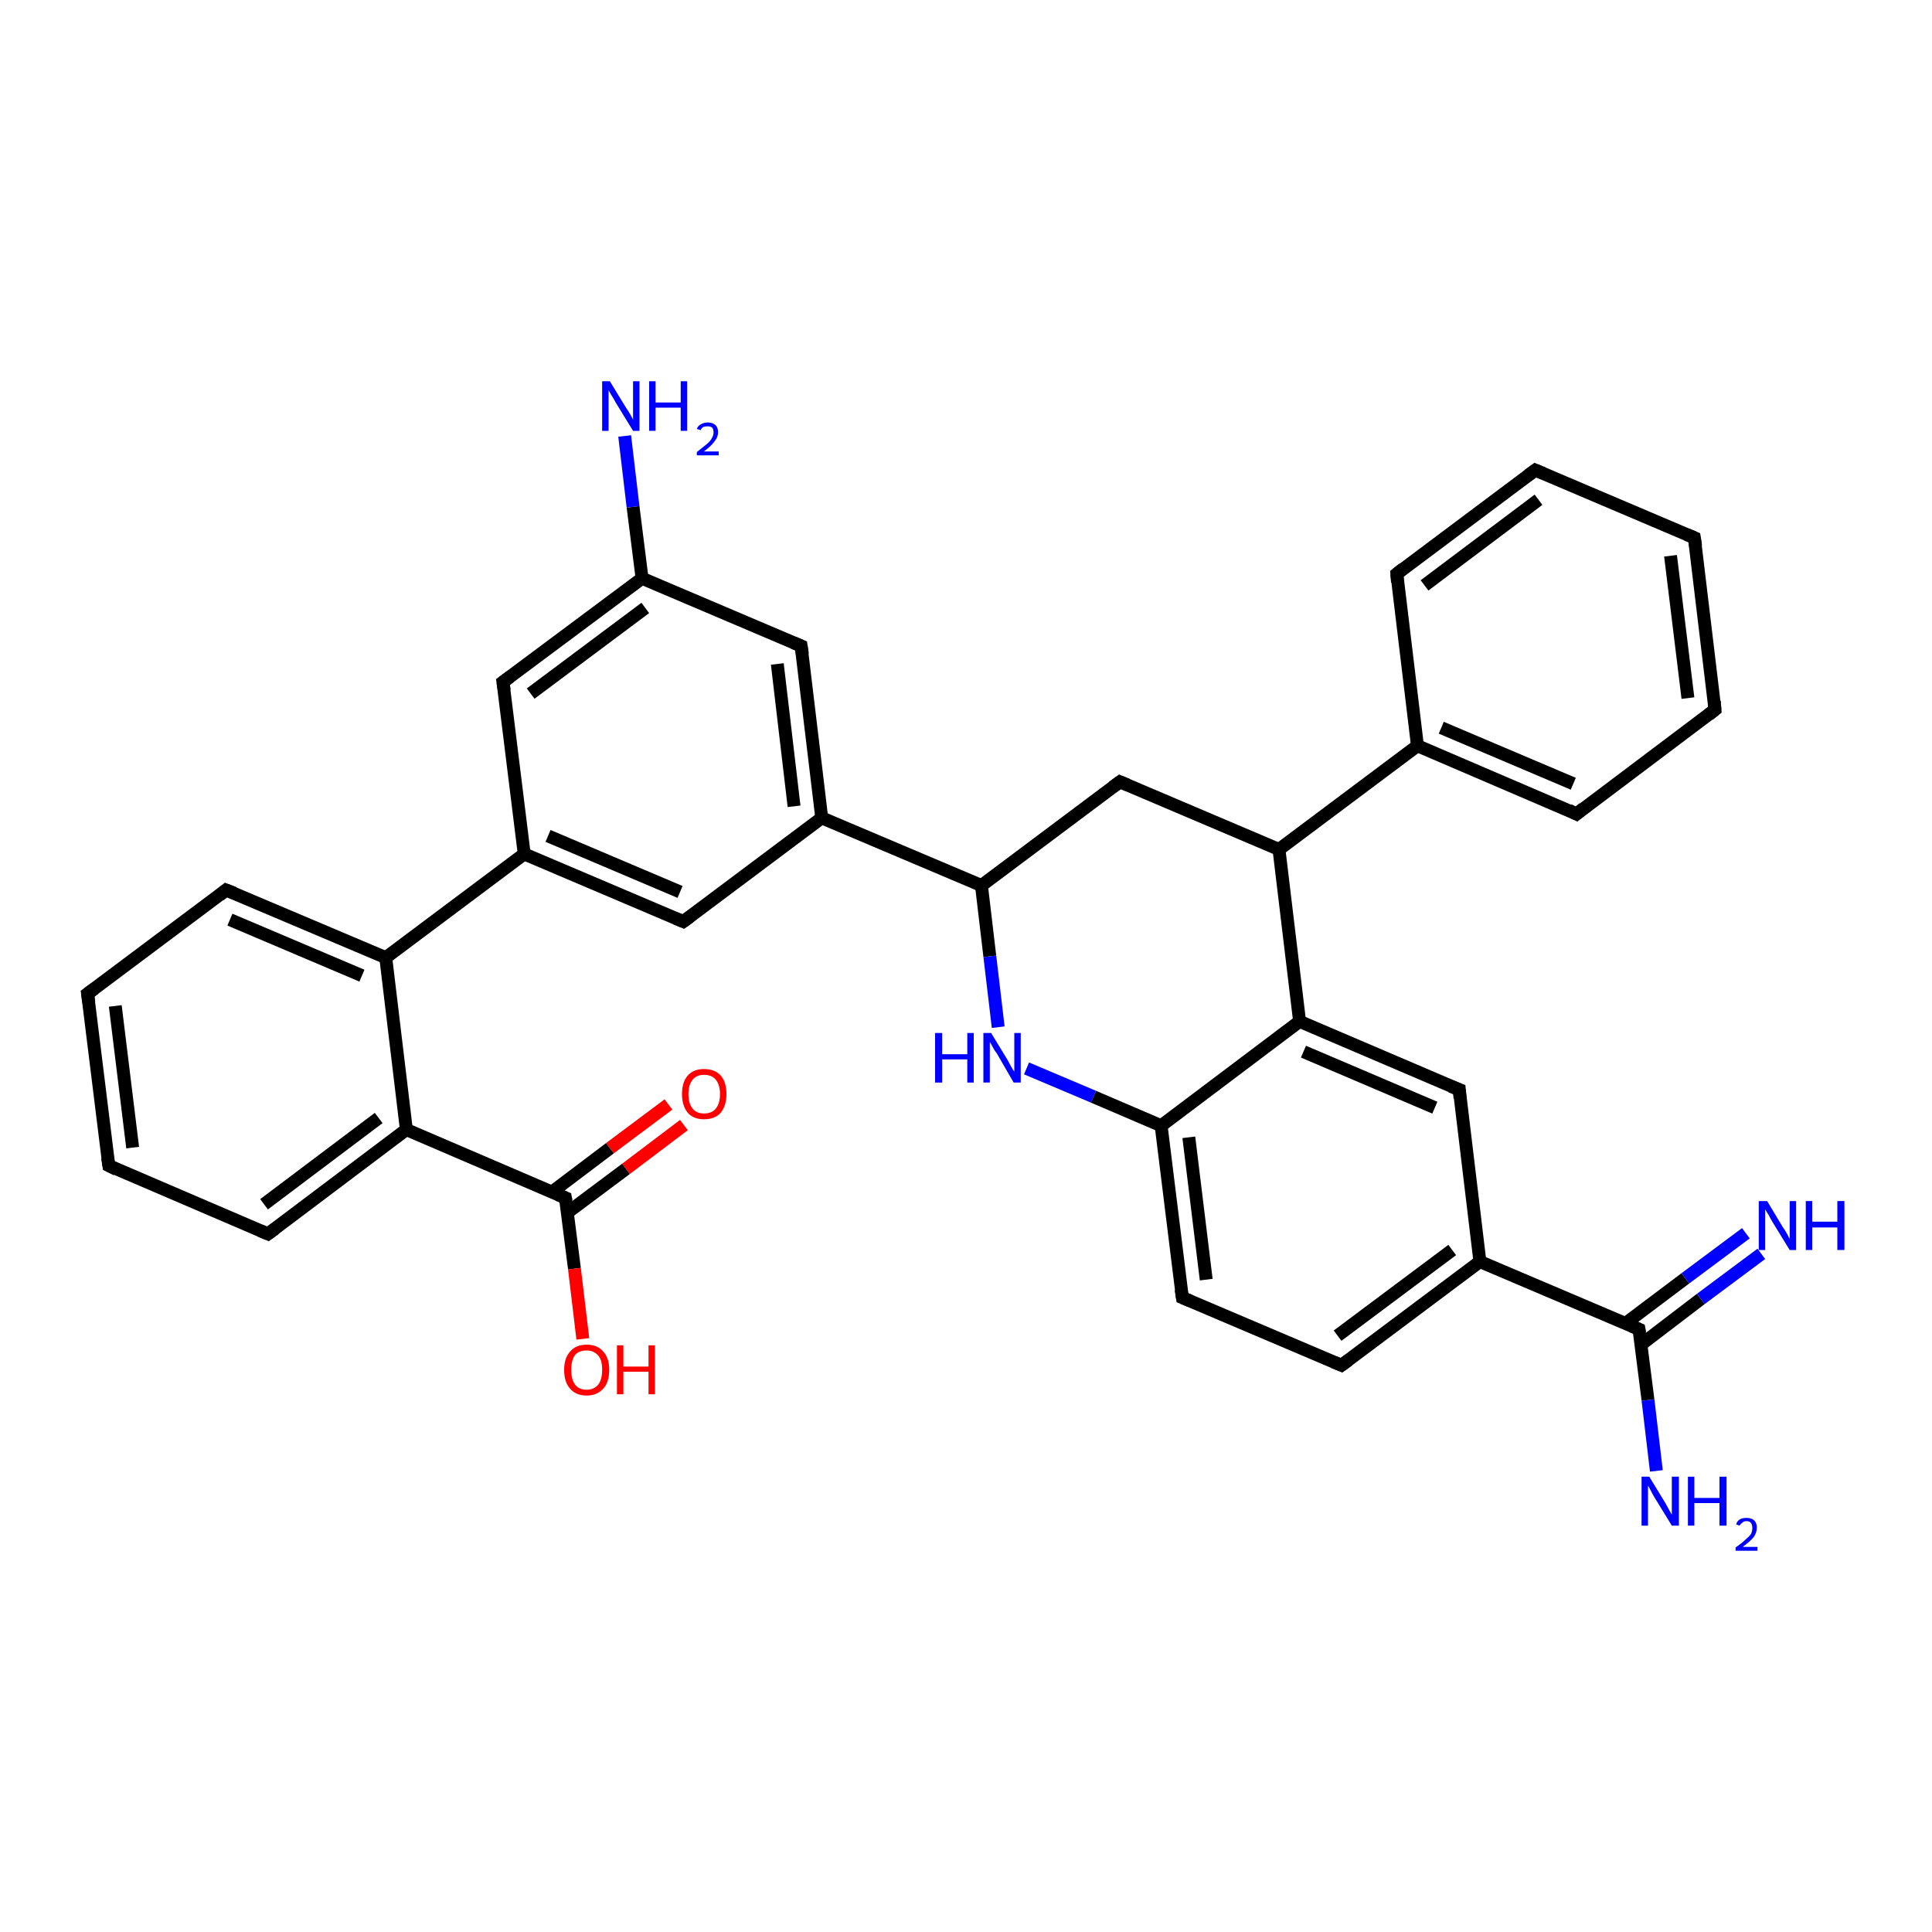 <?xml version='1.0' encoding='iso-8859-1'?>
<svg version='1.1' baseProfile='full'
              xmlns='http://www.w3.org/2000/svg'
                      xmlns:rdkit='http://www.rdkit.org/xml'
                      xmlns:xlink='http://www.w3.org/1999/xlink'
                  xml:space='preserve'
width='300px' height='300px' viewBox='0 0 300 300'>
<!-- END OF HEADER -->
<rect style='opacity:1.0;fill:#FFFFFF;stroke:none' width='300.0' height='300.0' x='0.0' y='0.0'> </rect>
<path class='bond-0 atom-0 atom-1' d='M 106.2,174.7 L 97.2,181.5' style='fill:none;fill-rule:evenodd;stroke:#FF0000;stroke-width:2.0px;stroke-linecap:butt;stroke-linejoin:miter;stroke-opacity:1' />
<path class='bond-0 atom-0 atom-1' d='M 97.2,181.5 L 88.1,188.3' style='fill:none;fill-rule:evenodd;stroke:#000000;stroke-width:2.0px;stroke-linecap:butt;stroke-linejoin:miter;stroke-opacity:1' />
<path class='bond-0 atom-0 atom-1' d='M 103.8,171.5 L 94.7,178.3' style='fill:none;fill-rule:evenodd;stroke:#FF0000;stroke-width:2.0px;stroke-linecap:butt;stroke-linejoin:miter;stroke-opacity:1' />
<path class='bond-0 atom-0 atom-1' d='M 94.7,178.3 L 85.7,185.1' style='fill:none;fill-rule:evenodd;stroke:#000000;stroke-width:2.0px;stroke-linecap:butt;stroke-linejoin:miter;stroke-opacity:1' />
<path class='bond-1 atom-1 atom-2' d='M 87.8,186.0 L 89.2,197.0' style='fill:none;fill-rule:evenodd;stroke:#000000;stroke-width:2.0px;stroke-linecap:butt;stroke-linejoin:miter;stroke-opacity:1' />
<path class='bond-1 atom-1 atom-2' d='M 89.2,197.0 L 90.5,207.9' style='fill:none;fill-rule:evenodd;stroke:#FF0000;stroke-width:2.0px;stroke-linecap:butt;stroke-linejoin:miter;stroke-opacity:1' />
<path class='bond-2 atom-1 atom-3' d='M 87.8,186.0 L 63.1,175.4' style='fill:none;fill-rule:evenodd;stroke:#000000;stroke-width:2.0px;stroke-linecap:butt;stroke-linejoin:miter;stroke-opacity:1' />
<path class='bond-3 atom-3 atom-4' d='M 63.1,175.4 L 41.6,191.6' style='fill:none;fill-rule:evenodd;stroke:#000000;stroke-width:2.0px;stroke-linecap:butt;stroke-linejoin:miter;stroke-opacity:1' />
<path class='bond-3 atom-3 atom-4' d='M 58.8,173.6 L 41.0,187.0' style='fill:none;fill-rule:evenodd;stroke:#000000;stroke-width:2.0px;stroke-linecap:butt;stroke-linejoin:miter;stroke-opacity:1' />
<path class='bond-4 atom-4 atom-5' d='M 41.6,191.6 L 16.9,181.0' style='fill:none;fill-rule:evenodd;stroke:#000000;stroke-width:2.0px;stroke-linecap:butt;stroke-linejoin:miter;stroke-opacity:1' />
<path class='bond-5 atom-5 atom-6' d='M 16.9,181.0 L 13.6,154.3' style='fill:none;fill-rule:evenodd;stroke:#000000;stroke-width:2.0px;stroke-linecap:butt;stroke-linejoin:miter;stroke-opacity:1' />
<path class='bond-5 atom-5 atom-6' d='M 20.6,178.2 L 17.9,156.2' style='fill:none;fill-rule:evenodd;stroke:#000000;stroke-width:2.0px;stroke-linecap:butt;stroke-linejoin:miter;stroke-opacity:1' />
<path class='bond-6 atom-6 atom-7' d='M 13.6,154.3 L 35.1,138.2' style='fill:none;fill-rule:evenodd;stroke:#000000;stroke-width:2.0px;stroke-linecap:butt;stroke-linejoin:miter;stroke-opacity:1' />
<path class='bond-7 atom-7 atom-8' d='M 35.1,138.2 L 59.9,148.7' style='fill:none;fill-rule:evenodd;stroke:#000000;stroke-width:2.0px;stroke-linecap:butt;stroke-linejoin:miter;stroke-opacity:1' />
<path class='bond-7 atom-7 atom-8' d='M 35.7,142.8 L 56.2,151.5' style='fill:none;fill-rule:evenodd;stroke:#000000;stroke-width:2.0px;stroke-linecap:butt;stroke-linejoin:miter;stroke-opacity:1' />
<path class='bond-8 atom-8 atom-9' d='M 59.9,148.7 L 81.4,132.6' style='fill:none;fill-rule:evenodd;stroke:#000000;stroke-width:2.0px;stroke-linecap:butt;stroke-linejoin:miter;stroke-opacity:1' />
<path class='bond-9 atom-9 atom-10' d='M 81.4,132.6 L 106.1,143.1' style='fill:none;fill-rule:evenodd;stroke:#000000;stroke-width:2.0px;stroke-linecap:butt;stroke-linejoin:miter;stroke-opacity:1' />
<path class='bond-9 atom-9 atom-10' d='M 85.1,129.8 L 105.6,138.5' style='fill:none;fill-rule:evenodd;stroke:#000000;stroke-width:2.0px;stroke-linecap:butt;stroke-linejoin:miter;stroke-opacity:1' />
<path class='bond-10 atom-10 atom-11' d='M 106.1,143.1 L 127.6,127.0' style='fill:none;fill-rule:evenodd;stroke:#000000;stroke-width:2.0px;stroke-linecap:butt;stroke-linejoin:miter;stroke-opacity:1' />
<path class='bond-11 atom-11 atom-12' d='M 127.6,127.0 L 124.4,100.3' style='fill:none;fill-rule:evenodd;stroke:#000000;stroke-width:2.0px;stroke-linecap:butt;stroke-linejoin:miter;stroke-opacity:1' />
<path class='bond-11 atom-11 atom-12' d='M 123.3,125.2 L 120.7,103.1' style='fill:none;fill-rule:evenodd;stroke:#000000;stroke-width:2.0px;stroke-linecap:butt;stroke-linejoin:miter;stroke-opacity:1' />
<path class='bond-12 atom-12 atom-13' d='M 124.4,100.3 L 99.7,89.8' style='fill:none;fill-rule:evenodd;stroke:#000000;stroke-width:2.0px;stroke-linecap:butt;stroke-linejoin:miter;stroke-opacity:1' />
<path class='bond-13 atom-13 atom-14' d='M 99.7,89.8 L 98.3,78.7' style='fill:none;fill-rule:evenodd;stroke:#000000;stroke-width:2.0px;stroke-linecap:butt;stroke-linejoin:miter;stroke-opacity:1' />
<path class='bond-13 atom-13 atom-14' d='M 98.3,78.7 L 97.0,67.7' style='fill:none;fill-rule:evenodd;stroke:#0000FF;stroke-width:2.0px;stroke-linecap:butt;stroke-linejoin:miter;stroke-opacity:1' />
<path class='bond-14 atom-13 atom-15' d='M 99.7,89.8 L 78.1,105.9' style='fill:none;fill-rule:evenodd;stroke:#000000;stroke-width:2.0px;stroke-linecap:butt;stroke-linejoin:miter;stroke-opacity:1' />
<path class='bond-14 atom-13 atom-15' d='M 100.2,94.4 L 82.4,107.7' style='fill:none;fill-rule:evenodd;stroke:#000000;stroke-width:2.0px;stroke-linecap:butt;stroke-linejoin:miter;stroke-opacity:1' />
<path class='bond-15 atom-11 atom-16' d='M 127.6,127.0 L 152.4,137.5' style='fill:none;fill-rule:evenodd;stroke:#000000;stroke-width:2.0px;stroke-linecap:butt;stroke-linejoin:miter;stroke-opacity:1' />
<path class='bond-16 atom-16 atom-17' d='M 152.4,137.5 L 153.7,148.5' style='fill:none;fill-rule:evenodd;stroke:#000000;stroke-width:2.0px;stroke-linecap:butt;stroke-linejoin:miter;stroke-opacity:1' />
<path class='bond-16 atom-16 atom-17' d='M 153.7,148.5 L 155.0,159.5' style='fill:none;fill-rule:evenodd;stroke:#0000FF;stroke-width:2.0px;stroke-linecap:butt;stroke-linejoin:miter;stroke-opacity:1' />
<path class='bond-17 atom-17 atom-18' d='M 159.4,165.9 L 169.8,170.3' style='fill:none;fill-rule:evenodd;stroke:#0000FF;stroke-width:2.0px;stroke-linecap:butt;stroke-linejoin:miter;stroke-opacity:1' />
<path class='bond-17 atom-17 atom-18' d='M 169.8,170.3 L 180.3,174.8' style='fill:none;fill-rule:evenodd;stroke:#000000;stroke-width:2.0px;stroke-linecap:butt;stroke-linejoin:miter;stroke-opacity:1' />
<path class='bond-18 atom-18 atom-19' d='M 180.3,174.8 L 183.6,201.5' style='fill:none;fill-rule:evenodd;stroke:#000000;stroke-width:2.0px;stroke-linecap:butt;stroke-linejoin:miter;stroke-opacity:1' />
<path class='bond-18 atom-18 atom-19' d='M 184.6,176.6 L 187.3,198.7' style='fill:none;fill-rule:evenodd;stroke:#000000;stroke-width:2.0px;stroke-linecap:butt;stroke-linejoin:miter;stroke-opacity:1' />
<path class='bond-19 atom-19 atom-20' d='M 183.6,201.5 L 208.3,212.0' style='fill:none;fill-rule:evenodd;stroke:#000000;stroke-width:2.0px;stroke-linecap:butt;stroke-linejoin:miter;stroke-opacity:1' />
<path class='bond-20 atom-20 atom-21' d='M 208.3,212.0 L 229.8,195.9' style='fill:none;fill-rule:evenodd;stroke:#000000;stroke-width:2.0px;stroke-linecap:butt;stroke-linejoin:miter;stroke-opacity:1' />
<path class='bond-20 atom-20 atom-21' d='M 207.7,207.4 L 225.5,194.1' style='fill:none;fill-rule:evenodd;stroke:#000000;stroke-width:2.0px;stroke-linecap:butt;stroke-linejoin:miter;stroke-opacity:1' />
<path class='bond-21 atom-21 atom-22' d='M 229.8,195.9 L 254.5,206.4' style='fill:none;fill-rule:evenodd;stroke:#000000;stroke-width:2.0px;stroke-linecap:butt;stroke-linejoin:miter;stroke-opacity:1' />
<path class='bond-22 atom-22 atom-23' d='M 254.8,208.8 L 264.1,201.7' style='fill:none;fill-rule:evenodd;stroke:#000000;stroke-width:2.0px;stroke-linecap:butt;stroke-linejoin:miter;stroke-opacity:1' />
<path class='bond-22 atom-22 atom-23' d='M 264.1,201.7 L 273.5,194.7' style='fill:none;fill-rule:evenodd;stroke:#0000FF;stroke-width:2.0px;stroke-linecap:butt;stroke-linejoin:miter;stroke-opacity:1' />
<path class='bond-22 atom-22 atom-23' d='M 252.4,205.5 L 261.7,198.5' style='fill:none;fill-rule:evenodd;stroke:#000000;stroke-width:2.0px;stroke-linecap:butt;stroke-linejoin:miter;stroke-opacity:1' />
<path class='bond-22 atom-22 atom-23' d='M 261.7,198.5 L 271.1,191.5' style='fill:none;fill-rule:evenodd;stroke:#0000FF;stroke-width:2.0px;stroke-linecap:butt;stroke-linejoin:miter;stroke-opacity:1' />
<path class='bond-23 atom-22 atom-24' d='M 254.5,206.4 L 255.9,217.4' style='fill:none;fill-rule:evenodd;stroke:#000000;stroke-width:2.0px;stroke-linecap:butt;stroke-linejoin:miter;stroke-opacity:1' />
<path class='bond-23 atom-22 atom-24' d='M 255.9,217.4 L 257.2,228.4' style='fill:none;fill-rule:evenodd;stroke:#0000FF;stroke-width:2.0px;stroke-linecap:butt;stroke-linejoin:miter;stroke-opacity:1' />
<path class='bond-24 atom-21 atom-25' d='M 229.8,195.9 L 226.6,169.2' style='fill:none;fill-rule:evenodd;stroke:#000000;stroke-width:2.0px;stroke-linecap:butt;stroke-linejoin:miter;stroke-opacity:1' />
<path class='bond-25 atom-25 atom-26' d='M 226.6,169.2 L 201.8,158.6' style='fill:none;fill-rule:evenodd;stroke:#000000;stroke-width:2.0px;stroke-linecap:butt;stroke-linejoin:miter;stroke-opacity:1' />
<path class='bond-25 atom-25 atom-26' d='M 222.8,172.0 L 202.4,163.3' style='fill:none;fill-rule:evenodd;stroke:#000000;stroke-width:2.0px;stroke-linecap:butt;stroke-linejoin:miter;stroke-opacity:1' />
<path class='bond-26 atom-26 atom-27' d='M 201.8,158.6 L 198.6,131.9' style='fill:none;fill-rule:evenodd;stroke:#000000;stroke-width:2.0px;stroke-linecap:butt;stroke-linejoin:miter;stroke-opacity:1' />
<path class='bond-27 atom-27 atom-28' d='M 198.6,131.9 L 220.1,115.8' style='fill:none;fill-rule:evenodd;stroke:#000000;stroke-width:2.0px;stroke-linecap:butt;stroke-linejoin:miter;stroke-opacity:1' />
<path class='bond-28 atom-28 atom-29' d='M 220.1,115.8 L 244.8,126.4' style='fill:none;fill-rule:evenodd;stroke:#000000;stroke-width:2.0px;stroke-linecap:butt;stroke-linejoin:miter;stroke-opacity:1' />
<path class='bond-28 atom-28 atom-29' d='M 223.8,113.0 L 244.3,121.7' style='fill:none;fill-rule:evenodd;stroke:#000000;stroke-width:2.0px;stroke-linecap:butt;stroke-linejoin:miter;stroke-opacity:1' />
<path class='bond-29 atom-29 atom-30' d='M 244.8,126.4 L 266.3,110.2' style='fill:none;fill-rule:evenodd;stroke:#000000;stroke-width:2.0px;stroke-linecap:butt;stroke-linejoin:miter;stroke-opacity:1' />
<path class='bond-30 atom-30 atom-31' d='M 266.3,110.2 L 263.1,83.5' style='fill:none;fill-rule:evenodd;stroke:#000000;stroke-width:2.0px;stroke-linecap:butt;stroke-linejoin:miter;stroke-opacity:1' />
<path class='bond-30 atom-30 atom-31' d='M 262.1,108.4 L 259.4,86.3' style='fill:none;fill-rule:evenodd;stroke:#000000;stroke-width:2.0px;stroke-linecap:butt;stroke-linejoin:miter;stroke-opacity:1' />
<path class='bond-31 atom-31 atom-32' d='M 263.1,83.5 L 238.4,73.0' style='fill:none;fill-rule:evenodd;stroke:#000000;stroke-width:2.0px;stroke-linecap:butt;stroke-linejoin:miter;stroke-opacity:1' />
<path class='bond-32 atom-32 atom-33' d='M 238.4,73.0 L 216.9,89.1' style='fill:none;fill-rule:evenodd;stroke:#000000;stroke-width:2.0px;stroke-linecap:butt;stroke-linejoin:miter;stroke-opacity:1' />
<path class='bond-32 atom-32 atom-33' d='M 238.9,77.6 L 221.2,90.9' style='fill:none;fill-rule:evenodd;stroke:#000000;stroke-width:2.0px;stroke-linecap:butt;stroke-linejoin:miter;stroke-opacity:1' />
<path class='bond-33 atom-27 atom-34' d='M 198.6,131.9 L 173.9,121.4' style='fill:none;fill-rule:evenodd;stroke:#000000;stroke-width:2.0px;stroke-linecap:butt;stroke-linejoin:miter;stroke-opacity:1' />
<path class='bond-34 atom-8 atom-3' d='M 59.9,148.7 L 63.1,175.4' style='fill:none;fill-rule:evenodd;stroke:#000000;stroke-width:2.0px;stroke-linecap:butt;stroke-linejoin:miter;stroke-opacity:1' />
<path class='bond-35 atom-15 atom-9' d='M 78.1,105.9 L 81.4,132.6' style='fill:none;fill-rule:evenodd;stroke:#000000;stroke-width:2.0px;stroke-linecap:butt;stroke-linejoin:miter;stroke-opacity:1' />
<path class='bond-36 atom-26 atom-18' d='M 201.8,158.6 L 180.3,174.8' style='fill:none;fill-rule:evenodd;stroke:#000000;stroke-width:2.0px;stroke-linecap:butt;stroke-linejoin:miter;stroke-opacity:1' />
<path class='bond-37 atom-33 atom-28' d='M 216.9,89.1 L 220.1,115.8' style='fill:none;fill-rule:evenodd;stroke:#000000;stroke-width:2.0px;stroke-linecap:butt;stroke-linejoin:miter;stroke-opacity:1' />
<path class='bond-38 atom-34 atom-16' d='M 173.9,121.4 L 152.4,137.5' style='fill:none;fill-rule:evenodd;stroke:#000000;stroke-width:2.0px;stroke-linecap:butt;stroke-linejoin:miter;stroke-opacity:1' />
<path d='M 87.9,186.5 L 87.8,186.0 L 86.6,185.5' style='fill:none;stroke:#000000;stroke-width:2.0px;stroke-linecap:butt;stroke-linejoin:miter;stroke-opacity:1;' />
<path d='M 42.7,190.8 L 41.6,191.6 L 40.4,191.1' style='fill:none;stroke:#000000;stroke-width:2.0px;stroke-linecap:butt;stroke-linejoin:miter;stroke-opacity:1;' />
<path d='M 18.1,181.6 L 16.9,181.0 L 16.7,179.7' style='fill:none;stroke:#000000;stroke-width:2.0px;stroke-linecap:butt;stroke-linejoin:miter;stroke-opacity:1;' />
<path d='M 13.8,155.7 L 13.6,154.3 L 14.7,153.5' style='fill:none;stroke:#000000;stroke-width:2.0px;stroke-linecap:butt;stroke-linejoin:miter;stroke-opacity:1;' />
<path d='M 34.1,139.0 L 35.1,138.2 L 36.4,138.7' style='fill:none;stroke:#000000;stroke-width:2.0px;stroke-linecap:butt;stroke-linejoin:miter;stroke-opacity:1;' />
<path d='M 104.9,142.6 L 106.1,143.1 L 107.2,142.3' style='fill:none;stroke:#000000;stroke-width:2.0px;stroke-linecap:butt;stroke-linejoin:miter;stroke-opacity:1;' />
<path d='M 124.6,101.6 L 124.4,100.3 L 123.2,99.8' style='fill:none;stroke:#000000;stroke-width:2.0px;stroke-linecap:butt;stroke-linejoin:miter;stroke-opacity:1;' />
<path d='M 79.2,105.1 L 78.1,105.9 L 78.3,107.2' style='fill:none;stroke:#000000;stroke-width:2.0px;stroke-linecap:butt;stroke-linejoin:miter;stroke-opacity:1;' />
<path d='M 183.4,200.2 L 183.6,201.5 L 184.8,202.0' style='fill:none;stroke:#000000;stroke-width:2.0px;stroke-linecap:butt;stroke-linejoin:miter;stroke-opacity:1;' />
<path d='M 207.1,211.5 L 208.3,212.0 L 209.4,211.2' style='fill:none;stroke:#000000;stroke-width:2.0px;stroke-linecap:butt;stroke-linejoin:miter;stroke-opacity:1;' />
<path d='M 253.3,205.9 L 254.5,206.4 L 254.6,207.0' style='fill:none;stroke:#000000;stroke-width:2.0px;stroke-linecap:butt;stroke-linejoin:miter;stroke-opacity:1;' />
<path d='M 226.7,170.5 L 226.6,169.2 L 225.3,168.7' style='fill:none;stroke:#000000;stroke-width:2.0px;stroke-linecap:butt;stroke-linejoin:miter;stroke-opacity:1;' />
<path d='M 243.6,125.8 L 244.8,126.4 L 245.9,125.5' style='fill:none;stroke:#000000;stroke-width:2.0px;stroke-linecap:butt;stroke-linejoin:miter;stroke-opacity:1;' />
<path d='M 265.3,111.0 L 266.3,110.2 L 266.2,108.9' style='fill:none;stroke:#000000;stroke-width:2.0px;stroke-linecap:butt;stroke-linejoin:miter;stroke-opacity:1;' />
<path d='M 263.3,84.8 L 263.1,83.5 L 261.9,83.0' style='fill:none;stroke:#000000;stroke-width:2.0px;stroke-linecap:butt;stroke-linejoin:miter;stroke-opacity:1;' />
<path d='M 239.6,73.5 L 238.4,73.0 L 237.3,73.8' style='fill:none;stroke:#000000;stroke-width:2.0px;stroke-linecap:butt;stroke-linejoin:miter;stroke-opacity:1;' />
<path d='M 217.9,88.3 L 216.9,89.1 L 217.0,90.4' style='fill:none;stroke:#000000;stroke-width:2.0px;stroke-linecap:butt;stroke-linejoin:miter;stroke-opacity:1;' />
<path d='M 175.1,121.9 L 173.9,121.4 L 172.8,122.2' style='fill:none;stroke:#000000;stroke-width:2.0px;stroke-linecap:butt;stroke-linejoin:miter;stroke-opacity:1;' />
<path class='atom-0' d='M 105.9 169.9
Q 105.9 168.0, 106.8 167.0
Q 107.7 166.0, 109.3 166.0
Q 111.0 166.0, 111.9 167.0
Q 112.8 168.0, 112.8 169.9
Q 112.8 171.7, 111.9 172.8
Q 111.0 173.8, 109.3 173.8
Q 107.7 173.8, 106.8 172.8
Q 105.9 171.7, 105.9 169.9
M 109.3 172.9
Q 110.5 172.9, 111.1 172.2
Q 111.8 171.4, 111.8 169.9
Q 111.8 168.4, 111.1 167.6
Q 110.5 166.9, 109.3 166.9
Q 108.2 166.9, 107.6 167.6
Q 106.9 168.4, 106.9 169.9
Q 106.9 171.4, 107.6 172.2
Q 108.2 172.9, 109.3 172.9
' fill='#FF0000'/>
<path class='atom-2' d='M 87.6 212.7
Q 87.6 210.9, 88.5 209.9
Q 89.4 208.8, 91.1 208.8
Q 92.8 208.8, 93.7 209.9
Q 94.6 210.9, 94.6 212.7
Q 94.6 214.6, 93.7 215.6
Q 92.7 216.7, 91.1 216.7
Q 89.4 216.7, 88.5 215.6
Q 87.6 214.6, 87.6 212.7
M 91.1 215.8
Q 92.2 215.8, 92.9 215.0
Q 93.5 214.2, 93.5 212.7
Q 93.5 211.2, 92.9 210.5
Q 92.2 209.7, 91.1 209.7
Q 89.9 209.7, 89.3 210.4
Q 88.7 211.2, 88.7 212.7
Q 88.7 214.2, 89.3 215.0
Q 89.9 215.8, 91.1 215.8
' fill='#FF0000'/>
<path class='atom-2' d='M 95.8 208.9
L 96.8 208.9
L 96.8 212.2
L 100.7 212.2
L 100.7 208.9
L 101.7 208.9
L 101.7 216.5
L 100.7 216.5
L 100.7 213.0
L 96.8 213.0
L 96.8 216.5
L 95.8 216.5
L 95.8 208.9
' fill='#FF0000'/>
<path class='atom-14' d='M 94.7 59.2
L 97.2 63.3
Q 97.5 63.7, 97.9 64.4
Q 98.3 65.1, 98.3 65.2
L 98.3 59.2
L 99.3 59.2
L 99.3 66.9
L 98.3 66.9
L 95.6 62.5
Q 95.3 61.9, 94.9 61.3
Q 94.6 60.8, 94.5 60.6
L 94.5 66.9
L 93.5 66.9
L 93.5 59.2
L 94.7 59.2
' fill='#0000FF'/>
<path class='atom-14' d='M 100.8 59.2
L 101.8 59.2
L 101.8 62.5
L 105.7 62.5
L 105.7 59.2
L 106.7 59.2
L 106.7 66.9
L 105.7 66.9
L 105.7 63.3
L 101.8 63.3
L 101.8 66.9
L 100.8 66.9
L 100.8 59.2
' fill='#0000FF'/>
<path class='atom-14' d='M 108.2 66.6
Q 108.4 66.1, 108.8 65.9
Q 109.3 65.6, 109.9 65.6
Q 110.6 65.6, 111.1 66.0
Q 111.5 66.4, 111.5 67.1
Q 111.5 67.9, 110.9 68.6
Q 110.4 69.3, 109.3 70.1
L 111.6 70.1
L 111.6 70.7
L 108.2 70.7
L 108.2 70.2
Q 109.1 69.5, 109.7 69.0
Q 110.3 68.5, 110.5 68.1
Q 110.8 67.6, 110.8 67.2
Q 110.8 66.7, 110.6 66.4
Q 110.3 66.2, 109.9 66.2
Q 109.5 66.2, 109.2 66.3
Q 108.9 66.5, 108.8 66.8
L 108.2 66.6
' fill='#0000FF'/>
<path class='atom-17' d='M 145.2 160.4
L 146.3 160.4
L 146.3 163.7
L 150.2 163.7
L 150.2 160.4
L 151.2 160.4
L 151.2 168.1
L 150.2 168.1
L 150.2 164.5
L 146.3 164.5
L 146.3 168.1
L 145.2 168.1
L 145.2 160.4
' fill='#0000FF'/>
<path class='atom-17' d='M 153.9 160.4
L 156.4 164.5
Q 156.6 164.9, 157.0 165.6
Q 157.4 166.3, 157.5 166.4
L 157.5 160.4
L 158.5 160.4
L 158.5 168.1
L 157.4 168.1
L 154.8 163.6
Q 154.4 163.1, 154.1 162.5
Q 153.8 161.9, 153.7 161.8
L 153.7 168.1
L 152.7 168.1
L 152.7 160.4
L 153.9 160.4
' fill='#0000FF'/>
<path class='atom-23' d='M 274.4 186.5
L 276.8 190.5
Q 277.1 190.9, 277.5 191.6
Q 277.9 192.4, 277.9 192.4
L 277.9 186.5
L 278.9 186.5
L 278.9 194.1
L 277.9 194.1
L 275.2 189.7
Q 274.9 189.2, 274.6 188.6
Q 274.2 188.0, 274.1 187.8
L 274.1 194.1
L 273.1 194.1
L 273.1 186.5
L 274.4 186.5
' fill='#0000FF'/>
<path class='atom-23' d='M 280.4 186.5
L 281.4 186.5
L 281.4 189.7
L 285.3 189.7
L 285.3 186.5
L 286.4 186.5
L 286.4 194.1
L 285.3 194.1
L 285.3 190.6
L 281.4 190.6
L 281.4 194.1
L 280.4 194.1
L 280.4 186.5
' fill='#0000FF'/>
<path class='atom-24' d='M 256.1 229.3
L 258.6 233.4
Q 258.8 233.8, 259.2 234.5
Q 259.6 235.2, 259.6 235.2
L 259.6 229.3
L 260.7 229.3
L 260.7 236.9
L 259.6 236.9
L 256.9 232.5
Q 256.6 232.0, 256.3 231.4
Q 256.0 230.8, 255.9 230.7
L 255.9 236.9
L 254.9 236.9
L 254.9 229.3
L 256.1 229.3
' fill='#0000FF'/>
<path class='atom-24' d='M 262.1 229.3
L 263.1 229.3
L 263.1 232.6
L 267.0 232.6
L 267.0 229.3
L 268.1 229.3
L 268.1 236.9
L 267.0 236.9
L 267.0 233.4
L 263.1 233.4
L 263.1 236.9
L 262.1 236.9
L 262.1 229.3
' fill='#0000FF'/>
<path class='atom-24' d='M 269.6 236.7
Q 269.7 236.2, 270.2 235.9
Q 270.6 235.7, 271.2 235.7
Q 272.0 235.7, 272.4 236.1
Q 272.8 236.5, 272.8 237.2
Q 272.8 238.0, 272.3 238.7
Q 271.7 239.4, 270.6 240.2
L 272.9 240.2
L 272.9 240.8
L 269.5 240.8
L 269.5 240.3
Q 270.5 239.6, 271.0 239.1
Q 271.6 238.6, 271.9 238.2
Q 272.1 237.7, 272.1 237.3
Q 272.1 236.8, 271.9 236.5
Q 271.7 236.2, 271.2 236.2
Q 270.8 236.2, 270.6 236.4
Q 270.3 236.6, 270.1 236.9
L 269.6 236.7
' fill='#0000FF'/>
</svg>

